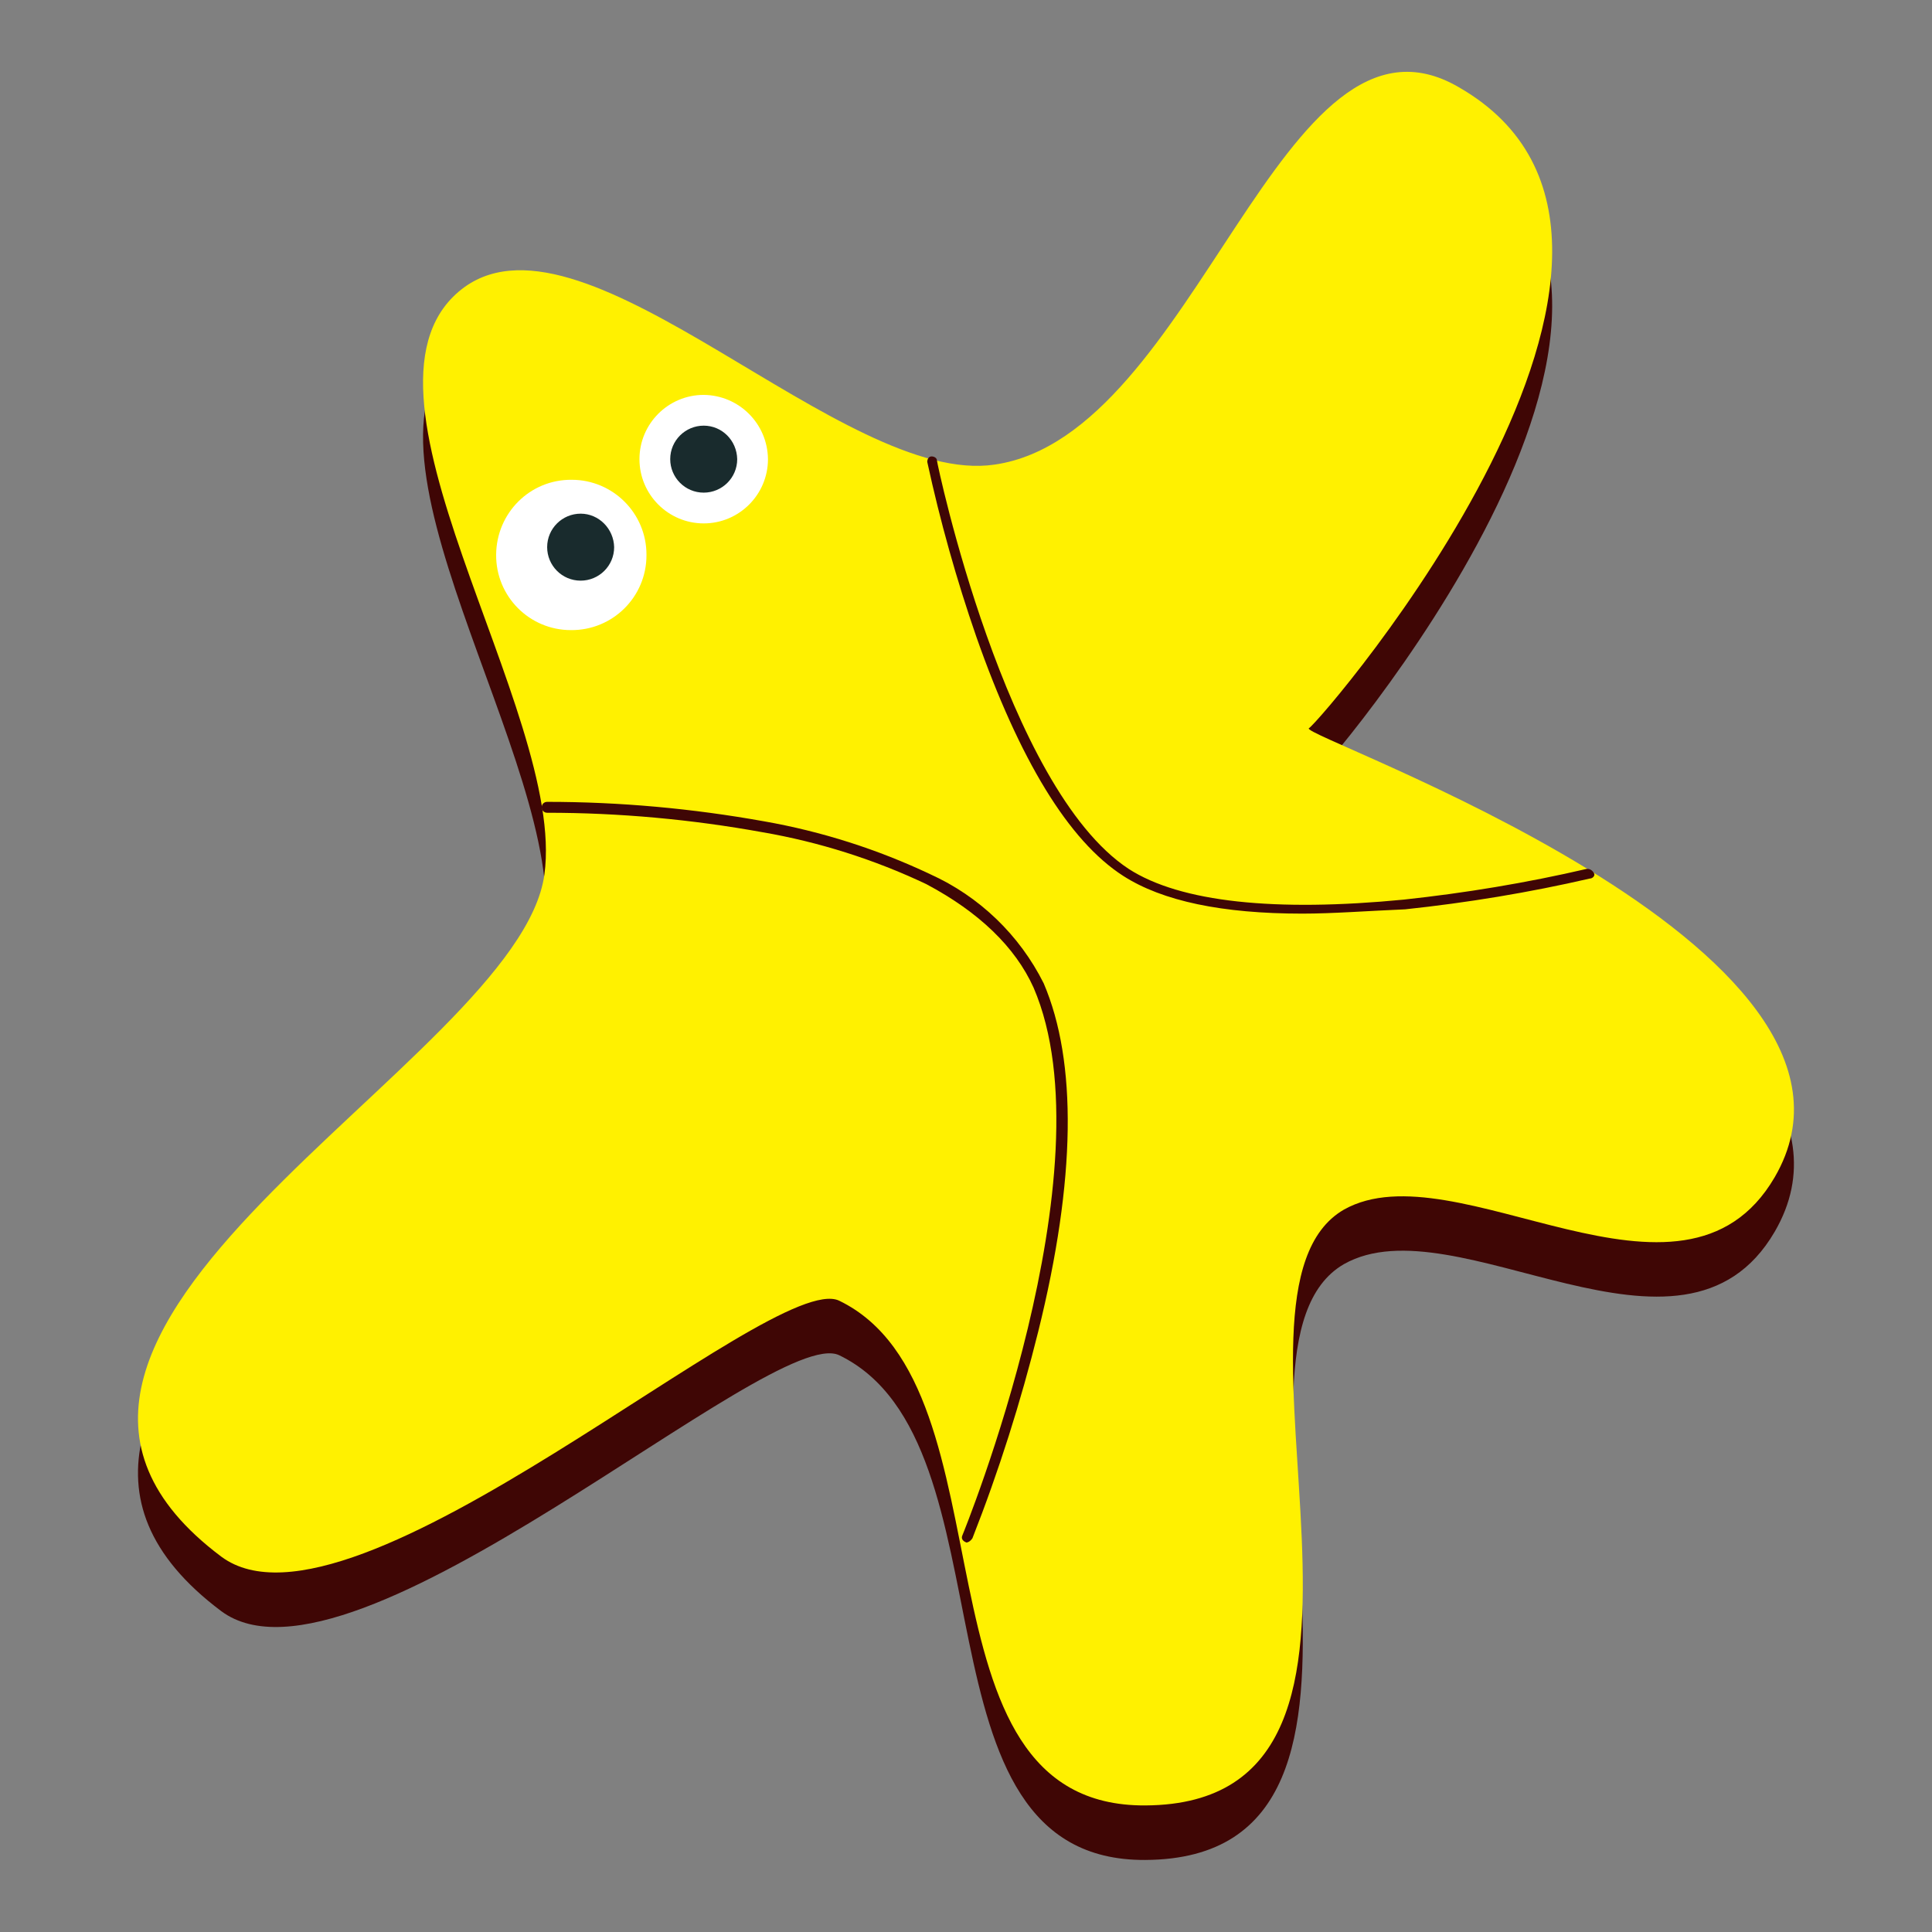 <?xml version="1.0" encoding="utf-8"?>
<!-- Generator: Adobe Illustrator 24.0.0, SVG Export Plug-In . SVG Version: 6.00 Build 0)  -->
<svg version="1.1" id="图层_1" xmlns="http://www.w3.org/2000/svg" xmlns:xlink="http://www.w3.org/1999/xlink" x="0px" y="0px"
	 viewBox="0 0 496.1 496.1" style="enable-background:new 0 0 496.1 496.1;" xml:space="preserve">
<rect x="0" y="0" width="496.1" height="496.1" fill="#808080" stroke="none"/>
<style type="text/css">
	.st0{fill:#3F0605;}
	.st1{fill:#FFF100;}
	.st2{fill:#FFFFFF;}
	.st3{fill:#192B2D;}
</style>
<title>starfish_bule.jpgstarfish_bule</title>
<path class="st0" d="M255.4,133.3c-38.8,5.7-104.5-68.6-136.1-45.6c-34.5,25.1,26.2,108.8,20.5,150.8
	C133.3,287-19.7,356.3,56.8,413.7c33.7,25.1,141.5-74,158.7-65.7c46,22.3,16.5,130,78.6,129.6c76.5-0.4,13.6-131.4,51-153
	c28.7-16.2,86.9,32.3,110.6-8.3c34.5-59.2-122.8-113.4-119.6-115.3S444.6,76.6,374.6,36.4C329,9.8,307.4,125.8,255.4,133.3z"/>
<path class="st1" d="M255.4,119.3c-38.8,5.8-104.5-68.2-136.1-45.6c-34.5,25.1,26.2,108.8,20.5,150.8
	C133.3,273-19.7,342.3,56.8,399.7c33.7,25.1,141.5-74,158.7-65.7c46,22.3,16.5,130,78.6,129.6c76.5-0.4,13.6-131.4,51-153
	c28.7-16.1,86.9,32.3,110.6-8.3c34.5-59.3-122.8-113.4-119.6-115.3S444.6,62.6,374.6,22.4C329-4.2,307.4,111.8,255.4,119.3z"/>
<path class="st2" d="M166,142.6c0,10.7-8.7,19.3-19.4,19.2c-10.7,0-19.3-8.7-19.2-19.4s8.7-19.3,19.4-19.2
	c10.6,0,19.2,8.6,19.2,19.2V142.6z"/>
<path class="st2" d="M197.2,117.9c0,9.1-7.4,16.5-16.5,16.5c-9.1,0-16.5-7.4-16.5-16.5s7.4-16.5,16.5-16.5c0,0,0,0,0,0
	C189.8,101.5,197.1,108.8,197.2,117.9z"/>
<path class="st3" d="M157.7,140.5c0,4.8-3.9,8.6-8.6,8.6c-4.8,0-8.6-3.9-8.6-8.6c0-4.8,3.9-8.6,8.6-8.6c0,0,0,0,0,0
	C153.8,131.9,157.6,135.8,157.7,140.5z"/>
<path class="st3" d="M189.3,117.9c0,4.8-3.9,8.6-8.6,8.6c-4.8,0-8.6-3.9-8.6-8.6c0-4.8,3.9-8.6,8.6-8.6c0,0,0,0,0,0
	C185.4,109.3,189.2,113.1,189.3,117.9z"/>
<path class="st0" d="M248.2,396.1L248.2,396.1c-1.1-0.4-1.4-1.1-1.1-1.8s38.4-94.1,18.3-140.7c-4.7-10.4-14-19.4-27.6-26.6
	c-13.3-6.3-27.5-10.8-42-13.3c-18.2-3.3-36.8-5-55.3-5l0,0c-0.8,0-1.4-0.6-1.4-1.4s0.6-1.4,1.4-1.4c18.7,0,37.3,1.7,55.7,5
	c14.8,2.6,29.2,7.2,42.7,13.6c12.6,5.7,22.9,15.6,29.1,28c8.6,20.1,8.3,50.3-1.4,89.4c-4.5,18.1-10.1,35.8-16.9,53.1
	C249.3,395.6,248.8,396,248.2,396.1z"/>
<path class="st0" d="M334.4,234.6c-20.5,0-35.9-3.2-46-9.7c-14-9-26.6-29.8-37.7-61.4c-5.1-14.7-9.3-29.7-12.6-44.9
	c0-0.7,0.4-1.4,1.1-1.4s1.4,0.4,1.4,1.1s17.6,84,49.2,104.8c13.3,8.6,37.7,11.1,70.7,7.9c15.8-1.7,31.5-4.3,47-7.9
	c0.8,0,1.4,0.4,1.8,1.1c0.4,0.7-0.4,1.4-1.1,1.4c-15.6,3.6-31.4,6.2-47.4,7.9C351.2,233.9,342.3,234.6,334.4,234.6z"/>
</svg>
